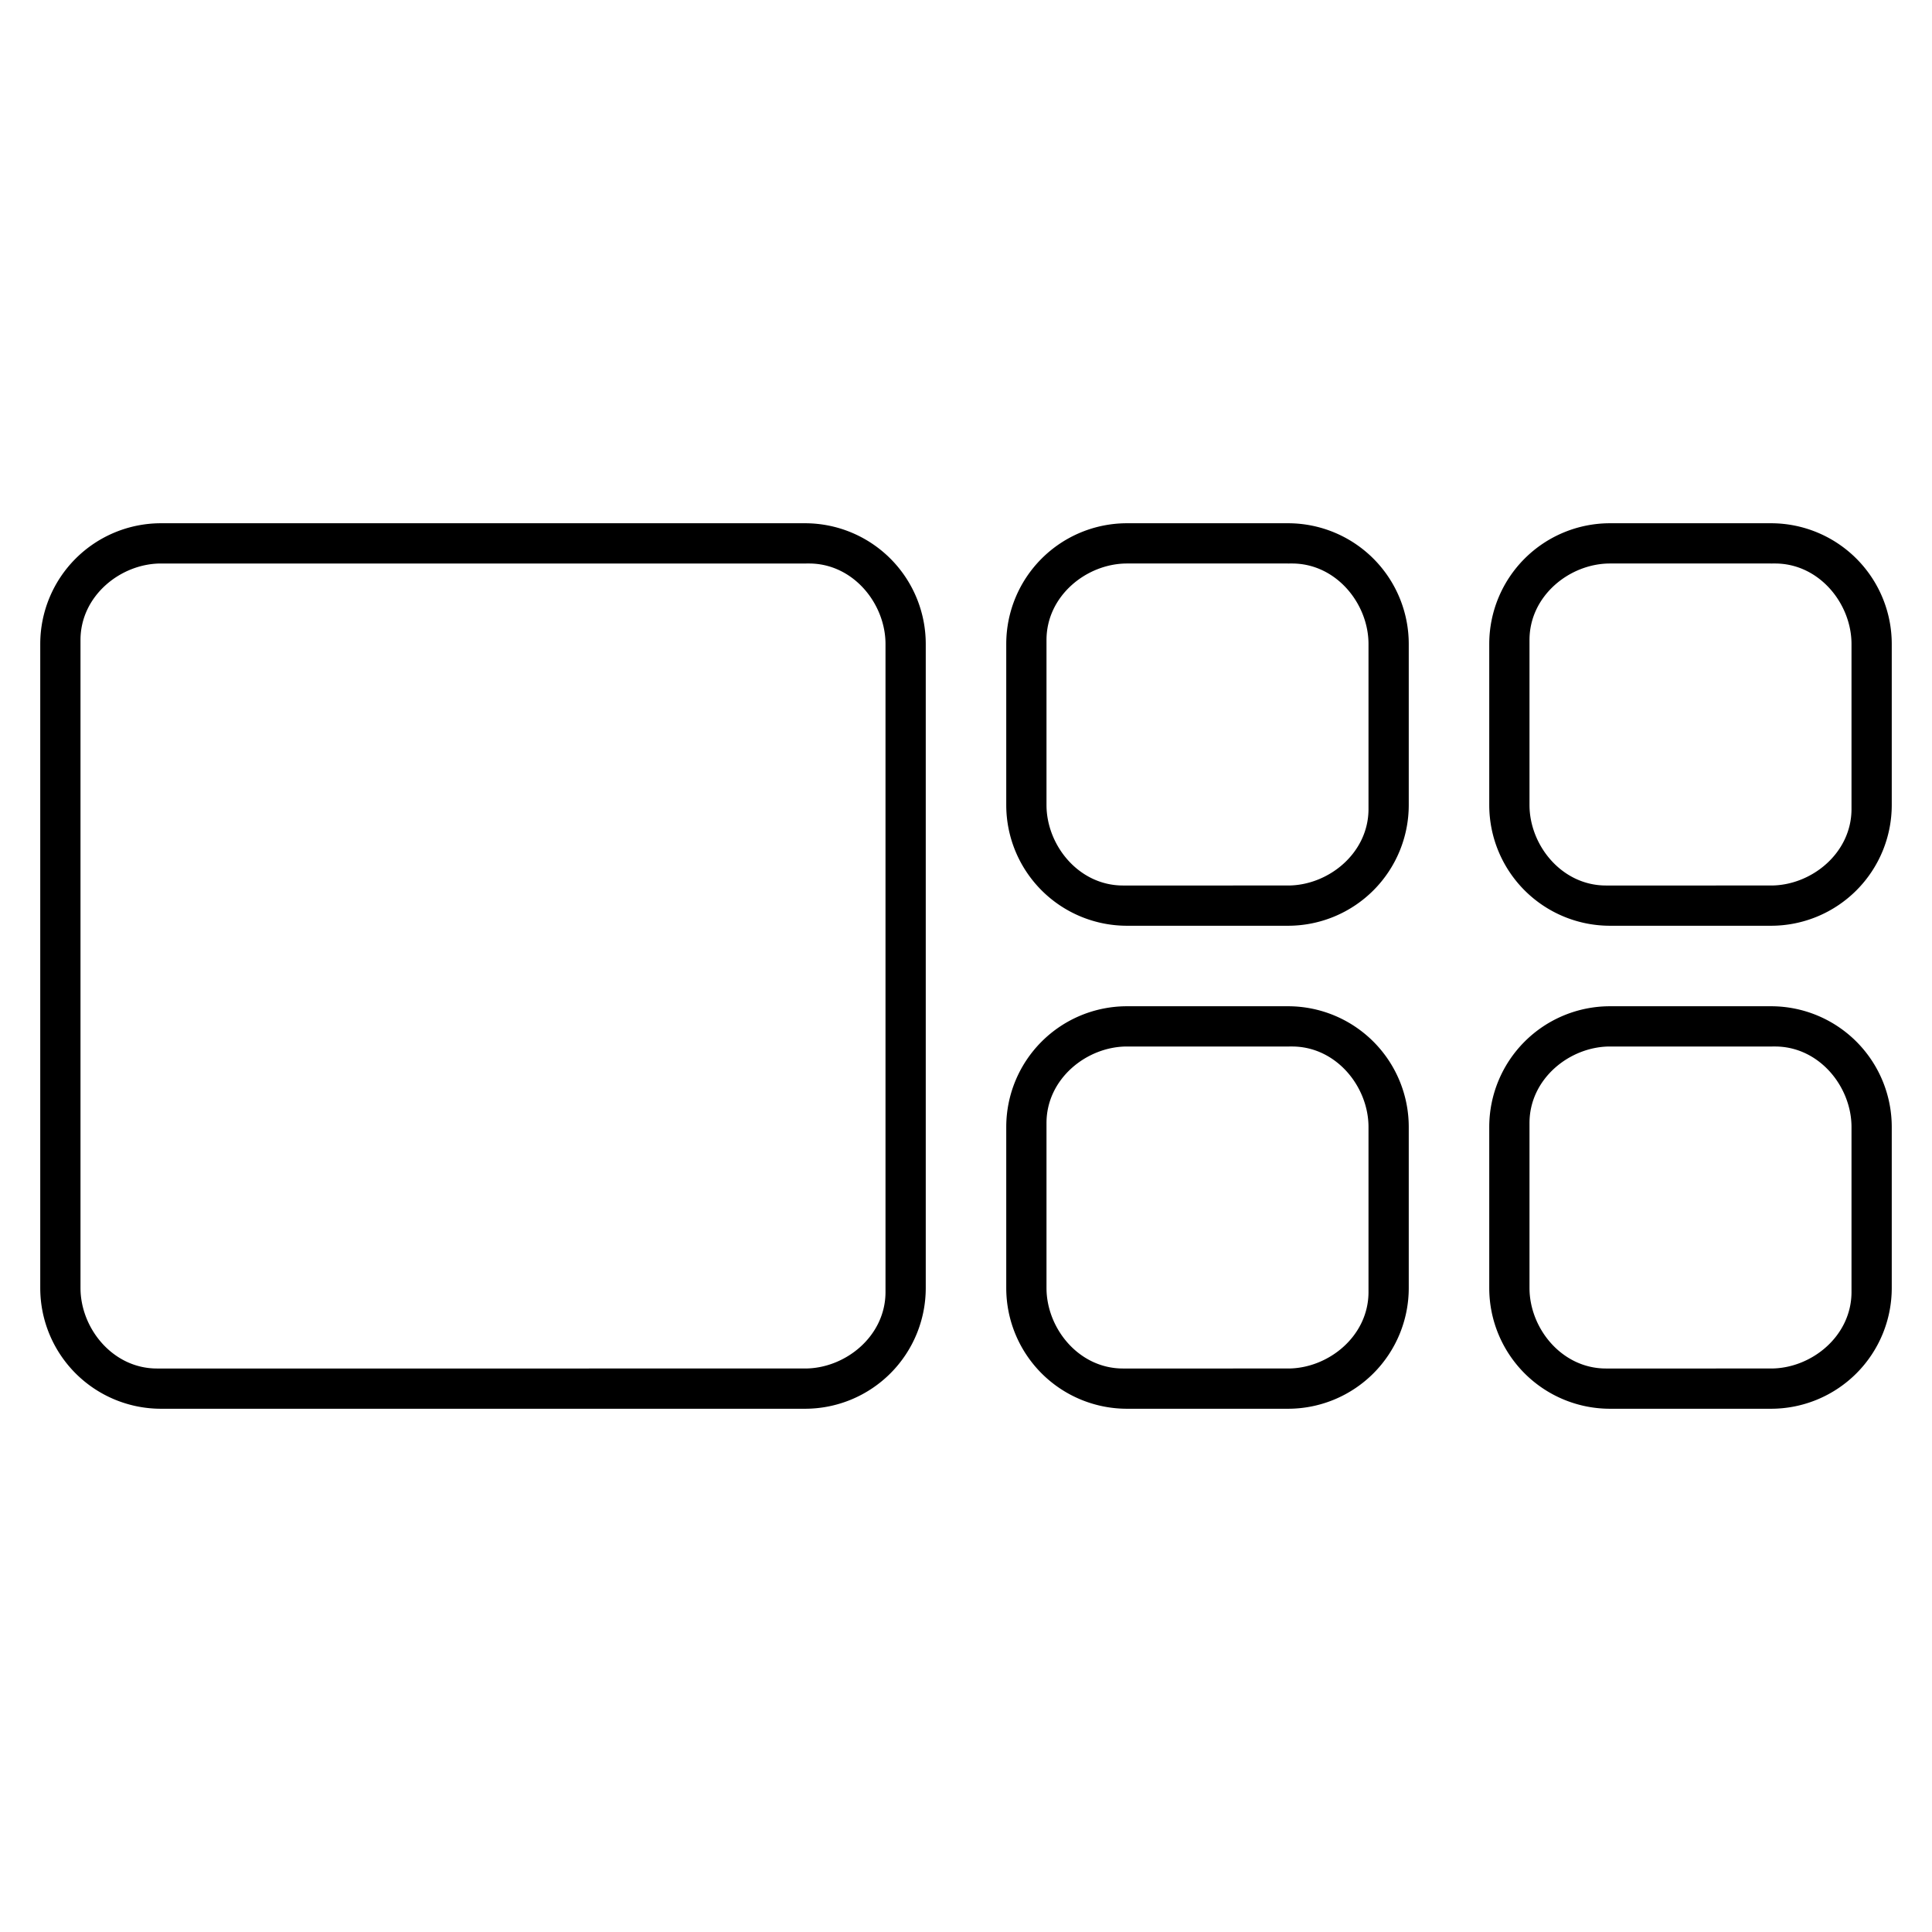 <svg xmlns="http://www.w3.org/2000/svg" width="48" height="48" aria-label="Curation20-FiveCard icon" viewBox="0 0 48 48">
	<path d="M20 13a3 3 0 0 1 3 3v16a3 3 0 0 1-3 3H4a3 3 0 0 1-3-3V16a3 3 0 0 1 3-3h16zm12 12a3 3 0 0 1 3 3v4a3 3 0 0 1-3 3h-4a3 3 0 0 1-3-3v-4a3 3 0 0 1 3-3h4zm12 0a3 3 0 0 1 3 3v4a3 3 0 0 1-3 3h-4a3 3 0 0 1-3-3v-4a3 3 0 0 1 3-3h4zM20 14H4c-1 0-2 .8-2 1.9V32c0 1 .8 2 1.9 2H20c1 0 2-.8 2-1.9V16c0-1-.8-2-1.9-2H20zm12 12h-4c-1 0-2 .8-2 1.9V32c0 1 .8 2 1.9 2H32c1 0 2-.8 2-1.9V28c0-1-.8-2-1.9-2H32zm12 0h-4c-1 0-2 .8-2 1.9V32c0 1 .8 2 1.9 2H44c1 0 2-.8 2-1.9V28c0-1-.8-2-1.9-2H44zM32 13a3 3 0 0 1 3 3v4a3 3 0 0 1-3 3h-4a3 3 0 0 1-3-3v-4a3 3 0 0 1 3-3h4zm12 0a3 3 0 0 1 3 3v4a3 3 0 0 1-3 3h-4a3 3 0 0 1-3-3v-4a3 3 0 0 1 3-3h4zm-12 1h-4c-1 0-2 .8-2 1.9V20c0 1 .8 2 1.9 2H32c1 0 2-.8 2-1.9V16c0-1-.8-2-1.9-2H32zm12 0h-4c-1 0-2 .8-2 1.9V20c0 1 .8 2 1.9 2H44c1 0 2-.8 2-1.9V16c0-1-.8-2-1.9-2H44z"/>
</svg>
